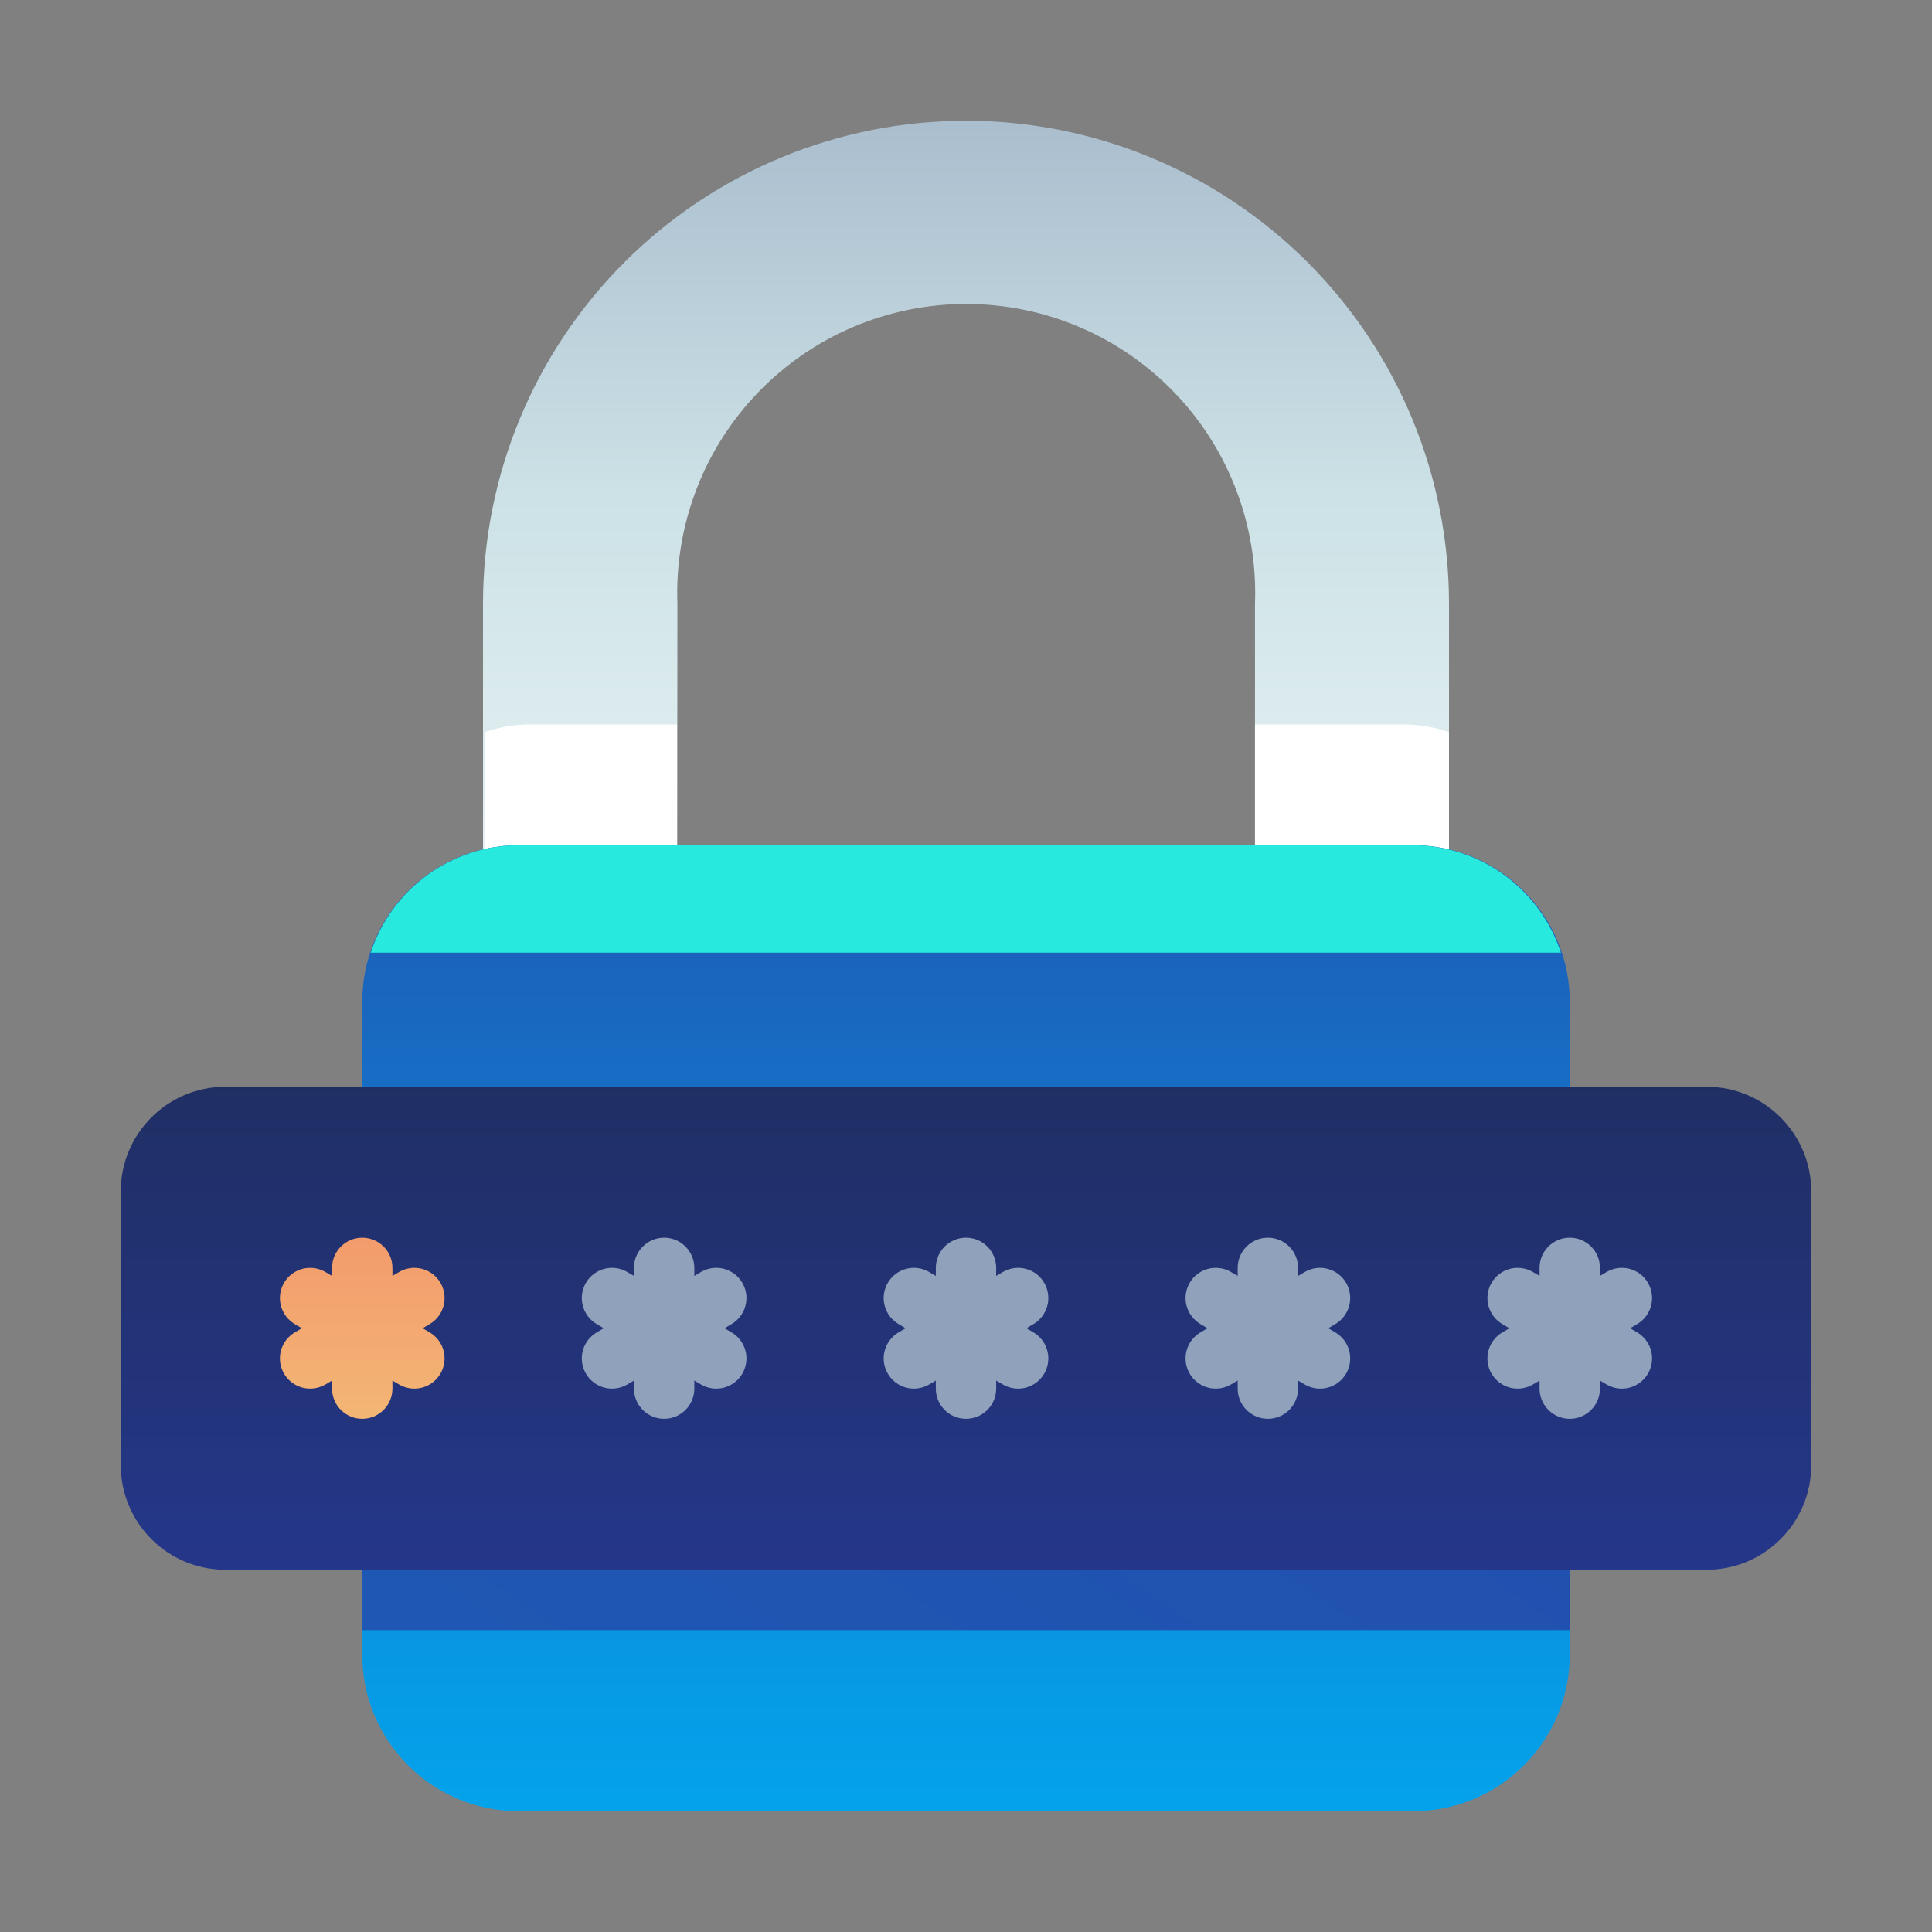 <svg width="119" height="119" viewBox="0 0 119 119" fill="none" xmlns="http://www.w3.org/2000/svg">
    <rect x="0" y="0" width="119" height="119" fill="#808080" stroke="none"/>
    <path d="M89.25 78.614H29.75V37.188C29.75 29.297 32.884 21.73 38.464 16.151C44.043 10.572 51.61 7.438 59.5 7.438C67.39 7.438 74.957 10.572 80.536 16.151C86.116 21.73 89.25 29.297 89.25 37.188V78.614ZM41.7 66.739H77.3V37.188C77.39 34.796 76.996 32.41 76.142 30.174C75.288 27.938 73.992 25.897 72.332 24.174C70.671 22.45 68.68 21.079 66.478 20.142C64.275 19.206 61.906 18.723 59.512 18.723C57.119 18.723 54.75 19.206 52.547 20.142C50.345 21.079 48.353 22.45 46.693 24.174C45.032 25.897 43.736 27.938 42.883 30.174C42.029 32.41 41.635 34.796 41.724 37.188L41.7 66.739Z" fill="url(#paint0_linear)"/>
    <path d="M89.25 45.096C88.372 44.792 87.451 44.633 86.523 44.625H77.3V68.351H41.7V44.625H32.576C31.648 44.633 30.727 44.792 29.849 45.096V80.201H89.25V45.096Z" fill="url(#paint1_linear)"/>
    <path d="M87.043 52.062H31.956C26.63 52.062 22.312 56.38 22.312 61.706V101.919C22.312 107.245 26.63 111.562 31.956 111.562H87.043C92.37 111.562 96.688 107.245 96.688 101.919V61.706C96.688 56.38 92.37 52.062 87.043 52.062Z" fill="url(#paint2_linear)"/>
    <path d="M96.688 70.656H22.312V100.406H96.688V70.656Z" fill="url(#paint3_linear)"/>
    <path d="M31.956 52.062C29.933 52.066 27.962 52.708 26.324 53.896C24.686 55.084 23.464 56.759 22.833 58.682H96.142C95.512 56.763 94.295 55.091 92.662 53.903C91.029 52.715 89.063 52.071 87.043 52.062H31.956Z" fill="url(#paint4_linear)"/>
    <path d="M67.532 78.689C67.522 76.726 66.792 74.835 65.483 73.374C64.173 71.912 62.374 70.98 60.424 70.754C58.475 70.529 56.51 71.025 54.901 72.148C53.292 73.272 52.15 74.946 51.691 76.854C51.39 78.057 51.375 79.313 51.647 80.522C51.918 81.732 52.468 82.861 53.252 83.821C53.851 84.593 54.166 85.546 54.145 86.523V87.713C54.171 89.116 54.747 90.453 55.748 91.436C56.749 92.418 58.097 92.969 59.5 92.969C60.92 92.969 62.282 92.404 63.286 91.4C64.291 90.396 64.855 89.034 64.855 87.614V86.424C64.842 85.429 65.165 84.46 65.772 83.672C66.913 82.262 67.534 80.502 67.532 78.689Z" fill="url(#paint5_linear)"/>
    <path d="M66.938 81.515C66.245 79.635 64.873 78.083 63.092 77.165C61.312 76.247 59.251 76.03 57.318 76.556C56.094 76.894 54.969 77.521 54.037 78.383C53.105 79.246 52.394 80.32 51.963 81.515C52.255 82.32 52.673 83.073 53.203 83.746C53.801 84.518 54.116 85.472 54.096 86.448V87.638C54.096 89.059 54.66 90.421 55.664 91.425C56.668 92.429 58.03 92.993 59.45 92.993C60.871 92.993 62.233 92.429 63.237 91.425C64.241 90.421 64.805 89.059 64.805 87.638V86.448C64.792 85.454 65.116 84.484 65.723 83.697C66.239 83.037 66.649 82.301 66.938 81.515Z" fill="url(#paint6_linear)"/>
    <path d="M105.117 66.938H13.883C10.323 66.938 7.438 69.823 7.438 73.383V90.242C7.438 93.802 10.323 96.688 13.883 96.688H105.117C108.677 96.688 111.562 93.802 111.562 90.242V73.383C111.562 69.823 108.677 66.938 105.117 66.938Z" fill="url(#paint7_linear)"/>
    <path d="M26.453 82.06L26.031 81.812L26.453 81.565C26.88 81.318 27.192 80.912 27.32 80.435C27.448 79.959 27.381 79.451 27.134 79.023C26.888 78.596 26.482 78.284 26.005 78.156C25.529 78.028 25.021 78.095 24.593 78.342L24.172 78.59V78.094C24.172 77.601 23.976 77.128 23.627 76.779C23.279 76.43 22.806 76.234 22.312 76.234C21.819 76.234 21.346 76.43 20.998 76.779C20.649 77.128 20.453 77.601 20.453 78.094V78.59L20.032 78.342C19.82 78.22 19.587 78.14 19.344 78.109C19.102 78.077 18.856 78.093 18.62 78.156C18.384 78.22 18.163 78.329 17.969 78.478C17.775 78.626 17.613 78.812 17.491 79.023C17.368 79.235 17.289 79.469 17.257 79.711C17.226 79.953 17.242 80.199 17.305 80.435C17.368 80.671 17.478 80.892 17.626 81.086C17.775 81.28 17.961 81.442 18.172 81.565L18.594 81.812L18.172 82.06C17.961 82.183 17.775 82.345 17.626 82.539C17.478 82.733 17.368 82.954 17.305 83.19C17.242 83.426 17.226 83.672 17.257 83.914C17.289 84.156 17.368 84.39 17.491 84.602C17.613 84.813 17.775 84.999 17.969 85.147C18.163 85.296 18.384 85.405 18.62 85.469C18.856 85.532 19.102 85.548 19.344 85.516C19.587 85.485 19.82 85.405 20.032 85.283L20.453 85.035V85.531C20.453 86.024 20.649 86.497 20.998 86.846C21.346 87.195 21.819 87.391 22.312 87.391C22.806 87.391 23.279 87.195 23.627 86.846C23.976 86.497 24.172 86.024 24.172 85.531V85.035L24.593 85.283C25.021 85.53 25.529 85.597 26.005 85.469C26.482 85.341 26.888 85.029 27.134 84.602C27.381 84.174 27.448 83.666 27.32 83.19C27.192 82.713 26.88 82.307 26.453 82.06Z" fill="url(#paint8_linear)"/>
    <path d="M45.047 82.06L44.625 81.812L45.047 81.565C45.474 81.318 45.786 80.912 45.914 80.435C46.041 79.959 45.975 79.451 45.728 79.023C45.482 78.596 45.075 78.284 44.599 78.156C44.122 78.028 43.614 78.095 43.187 78.342L42.766 78.59V78.094C42.766 77.601 42.57 77.128 42.221 76.779C41.872 76.43 41.399 76.234 40.906 76.234C40.413 76.234 39.94 76.43 39.592 76.779C39.243 77.128 39.047 77.601 39.047 78.094V78.59L38.625 78.342C38.414 78.22 38.18 78.14 37.938 78.109C37.696 78.077 37.45 78.093 37.214 78.156C36.978 78.22 36.757 78.329 36.563 78.478C36.369 78.626 36.206 78.812 36.084 79.023C35.962 79.235 35.883 79.469 35.851 79.711C35.819 79.953 35.836 80.199 35.899 80.435C35.962 80.671 36.071 80.892 36.22 81.086C36.369 81.28 36.554 81.442 36.766 81.565L37.188 81.812L36.766 82.06C36.554 82.183 36.369 82.345 36.22 82.539C36.071 82.733 35.962 82.954 35.899 83.19C35.836 83.426 35.819 83.672 35.851 83.914C35.883 84.156 35.962 84.39 36.084 84.602C36.206 84.813 36.369 84.999 36.563 85.147C36.757 85.296 36.978 85.405 37.214 85.469C37.45 85.532 37.696 85.548 37.938 85.516C38.18 85.485 38.414 85.405 38.625 85.283L39.047 85.035V85.531C39.047 86.024 39.243 86.497 39.592 86.846C39.94 87.195 40.413 87.391 40.906 87.391C41.399 87.391 41.872 87.195 42.221 86.846C42.57 86.497 42.766 86.024 42.766 85.531V85.035L43.187 85.283C43.614 85.53 44.122 85.597 44.599 85.469C45.075 85.341 45.482 85.029 45.728 84.602C45.975 84.174 46.041 83.666 45.914 83.19C45.786 82.713 45.474 82.307 45.047 82.06Z" fill="url(#paint9_linear)"/>
    <path d="M63.64 82.06L63.219 81.812L63.64 81.565C64.068 81.318 64.379 80.912 64.507 80.435C64.635 79.959 64.569 79.451 64.322 79.023C64.075 78.596 63.669 78.284 63.193 78.156C62.716 78.028 62.208 78.095 61.781 78.342L61.359 78.59V78.094C61.359 77.601 61.163 77.128 60.815 76.779C60.466 76.43 59.993 76.234 59.5 76.234C59.007 76.234 58.534 76.43 58.185 76.779C57.837 77.128 57.641 77.601 57.641 78.094V78.59L57.219 78.342C57.008 78.22 56.774 78.14 56.532 78.109C56.289 78.077 56.043 78.093 55.807 78.156C55.571 78.22 55.35 78.329 55.157 78.478C54.963 78.626 54.8 78.812 54.678 79.023C54.556 79.235 54.477 79.469 54.445 79.711C54.413 79.953 54.429 80.199 54.493 80.435C54.556 80.671 54.665 80.892 54.814 81.086C54.963 81.28 55.148 81.442 55.36 81.565L55.781 81.812L55.36 82.06C55.148 82.183 54.963 82.345 54.814 82.539C54.665 82.733 54.556 82.954 54.493 83.19C54.429 83.426 54.413 83.672 54.445 83.914C54.477 84.156 54.556 84.39 54.678 84.602C54.8 84.813 54.963 84.999 55.157 85.147C55.35 85.296 55.571 85.405 55.807 85.469C56.043 85.532 56.289 85.548 56.532 85.516C56.774 85.485 57.008 85.405 57.219 85.283L57.641 85.035V85.531C57.641 86.024 57.837 86.497 58.185 86.846C58.534 87.195 59.007 87.391 59.5 87.391C59.993 87.391 60.466 87.195 60.815 86.846C61.163 86.497 61.359 86.024 61.359 85.531V85.035L61.781 85.283C62.208 85.53 62.716 85.597 63.193 85.469C63.669 85.341 64.075 85.029 64.322 84.602C64.569 84.174 64.635 83.666 64.507 83.19C64.379 82.713 64.068 82.307 63.64 82.06Z" fill="url(#paint10_linear)"/>
    <path d="M82.234 82.06L81.812 81.812L82.234 81.565C82.661 81.318 82.973 80.912 83.101 80.435C83.229 79.959 83.162 79.451 82.916 79.023C82.669 78.596 82.263 78.284 81.786 78.156C81.31 78.028 80.802 78.095 80.375 78.342L79.953 78.59V78.094C79.953 77.601 79.757 77.128 79.409 76.779C79.06 76.43 78.587 76.234 78.094 76.234C77.601 76.234 77.128 76.43 76.779 76.779C76.43 77.128 76.234 77.601 76.234 78.094V78.59L75.813 78.342C75.601 78.22 75.368 78.14 75.126 78.109C74.883 78.077 74.637 78.093 74.401 78.156C74.165 78.22 73.944 78.329 73.75 78.478C73.556 78.626 73.394 78.812 73.272 79.023C73.15 79.235 73.07 79.469 73.039 79.711C73.007 79.953 73.023 80.199 73.086 80.435C73.15 80.671 73.259 80.892 73.408 81.086C73.556 81.28 73.742 81.442 73.954 81.565L74.375 81.812L73.954 82.06C73.742 82.183 73.556 82.345 73.408 82.539C73.259 82.733 73.15 82.954 73.086 83.19C73.023 83.426 73.007 83.672 73.039 83.914C73.07 84.156 73.15 84.39 73.272 84.602C73.394 84.813 73.556 84.999 73.75 85.147C73.944 85.296 74.165 85.405 74.401 85.469C74.637 85.532 74.883 85.548 75.126 85.516C75.368 85.485 75.601 85.405 75.813 85.283L76.234 85.035V85.531C76.234 86.024 76.43 86.497 76.779 86.846C77.128 87.195 77.601 87.391 78.094 87.391C78.587 87.391 79.06 87.195 79.409 86.846C79.757 86.497 79.953 86.024 79.953 85.531V85.035L80.375 85.283C80.802 85.53 81.31 85.597 81.786 85.469C82.263 85.341 82.669 85.029 82.916 84.602C83.162 84.174 83.229 83.666 83.101 83.19C82.973 82.713 82.661 82.307 82.234 82.06Z" fill="url(#paint11_linear)"/>
    <path d="M100.828 82.06L100.406 81.812L100.828 81.565C101.255 81.318 101.567 80.912 101.695 80.435C101.823 79.959 101.756 79.451 101.509 79.023C101.263 78.596 100.857 78.284 100.38 78.156C99.904 78.028 99.396 78.095 98.968 78.342L98.547 78.59V78.094C98.547 77.601 98.351 77.128 98.002 76.779C97.654 76.43 97.181 76.234 96.688 76.234C96.194 76.234 95.721 76.43 95.373 76.779C95.024 77.128 94.828 77.601 94.828 78.094V78.59L94.407 78.342C94.195 78.22 93.962 78.14 93.719 78.109C93.477 78.077 93.231 78.093 92.995 78.156C92.759 78.22 92.538 78.329 92.344 78.478C92.15 78.626 91.988 78.812 91.865 79.023C91.743 79.235 91.664 79.469 91.632 79.711C91.601 79.953 91.617 80.199 91.68 80.435C91.743 80.671 91.853 80.892 92.001 81.086C92.15 81.28 92.336 81.442 92.547 81.565L92.969 81.812L92.547 82.06C92.336 82.183 92.15 82.345 92.001 82.539C91.853 82.733 91.743 82.954 91.68 83.19C91.617 83.426 91.601 83.672 91.632 83.914C91.664 84.156 91.743 84.39 91.865 84.602C91.988 84.813 92.15 84.999 92.344 85.147C92.538 85.296 92.759 85.405 92.995 85.469C93.231 85.532 93.477 85.548 93.719 85.516C93.962 85.485 94.195 85.405 94.407 85.283L94.828 85.035V85.531C94.828 86.024 95.024 86.497 95.373 86.846C95.721 87.195 96.194 87.391 96.688 87.391C97.181 87.391 97.654 87.195 98.002 86.846C98.351 86.497 98.547 86.024 98.547 85.531V85.035L98.968 85.283C99.396 85.53 99.904 85.597 100.38 85.469C100.857 85.341 101.263 85.029 101.509 84.602C101.756 84.174 101.823 83.666 101.695 83.19C101.567 82.713 101.255 82.307 100.828 82.06Z" fill="url(#paint12_linear)"/>
    <defs>
        <linearGradient id="paint0_linear" x1="59.5" y1="74.995" x2="59.5" y2="-10.561" gradientUnits="userSpaceOnUse">
            <stop stop-color="white"/>
            <stop offset="0.52" stop-color="#CCE2E6"/>
            <stop offset="1" stop-color="#8FA1BB"/>
        </linearGradient>
        <linearGradient id="paint1_linear" x1="1455.47" y1="451.615" x2="1455.47" y2="899.517" gradientUnits="userSpaceOnUse">
            <stop stop-color="white"/>
            <stop offset="0.52" stop-color="#CCE2E6"/>
            <stop offset="1" stop-color="#8FA1BB"/>
        </linearGradient>
        <linearGradient id="paint2_linear" x1="59.5" y1="195.433" x2="59.5" y2="35.353" gradientUnits="userSpaceOnUse">
            <stop stop-color="#27E9DE"/>
            <stop offset="0.52" stop-color="#03A4EC"/>
            <stop offset="1" stop-color="#2547A8"/>
        </linearGradient>
        <linearGradient id="paint3_linear" x1="22.313" y1="1597.13" x2="783.745" y2="480.362" gradientUnits="userSpaceOnUse">
            <stop stop-color="#27E9DE"/>
            <stop offset="0.52" stop-color="#03A4EC"/>
            <stop offset="1" stop-color="#2547A8"/>
        </linearGradient>
        <linearGradient id="paint4_linear" x1="22.833" y1="129.84" x2="65.243" y2="461.558" gradientUnits="userSpaceOnUse">
            <stop stop-color="#27E9DE"/>
            <stop offset="0.52" stop-color="#03A4EC"/>
            <stop offset="1" stop-color="#2547A8"/>
        </linearGradient>
        <linearGradient id="paint5_linear" x1="51.454" y1="1107.26" x2="548.728" y2="770.48" gradientUnits="userSpaceOnUse">
            <stop stop-color="#27E9DE"/>
            <stop offset="0.52" stop-color="#03A4EC"/>
            <stop offset="1" stop-color="#2547A8"/>
        </linearGradient>
        <linearGradient id="paint6_linear" x1="51.963" y1="690.68" x2="422.982" y2="546.403" gradientUnits="userSpaceOnUse">
            <stop stop-color="#27E9DE"/>
            <stop offset="0.52" stop-color="#03A4EC"/>
            <stop offset="1" stop-color="#2547A8"/>
        </linearGradient>
        <linearGradient id="paint7_linear" x1="59.5" y1="109.901" x2="59.5" y2="34.684" gradientUnits="userSpaceOnUse">
            <stop stop-color="#273A9B"/>
            <stop offset="0.56" stop-color="#202F65"/>
            <stop offset="1" stop-color="#021E2F"/>
        </linearGradient>
        <linearGradient id="paint8_linear" x1="22.312" y1="93.588" x2="22.312" y2="51.691" gradientUnits="userSpaceOnUse">
            <stop stop-color="#F3C57A"/>
            <stop offset="0.49" stop-color="#F39369"/>
            <stop offset="1" stop-color="#E94867"/>
        </linearGradient>
        <linearGradient id="paint9_linear" x1="203.176" y1="487.119" x2="203.176" y2="358.376" gradientUnits="userSpaceOnUse">
            <stop stop-color="white"/>
            <stop offset="0.52" stop-color="#CCE2E6"/>
            <stop offset="1" stop-color="#8FA1BB"/>
        </linearGradient>
        <linearGradient id="paint10_linear" x1="297.834" y1="487.119" x2="297.834" y2="358.376" gradientUnits="userSpaceOnUse">
            <stop stop-color="white"/>
            <stop offset="0.52" stop-color="#CCE2E6"/>
            <stop offset="1" stop-color="#8FA1BB"/>
        </linearGradient>
        <linearGradient id="paint11_linear" x1="392.492" y1="487.119" x2="392.492" y2="358.376" gradientUnits="userSpaceOnUse">
            <stop stop-color="white"/>
            <stop offset="0.52" stop-color="#CCE2E6"/>
            <stop offset="1" stop-color="#8FA1BB"/>
        </linearGradient>
        <linearGradient id="paint12_linear" x1="487.149" y1="487.119" x2="487.149" y2="358.376" gradientUnits="userSpaceOnUse">
            <stop stop-color="white"/>
            <stop offset="0.52" stop-color="#CCE2E6"/>
            <stop offset="1" stop-color="#8FA1BB"/>
        </linearGradient>
    </defs>
</svg>
